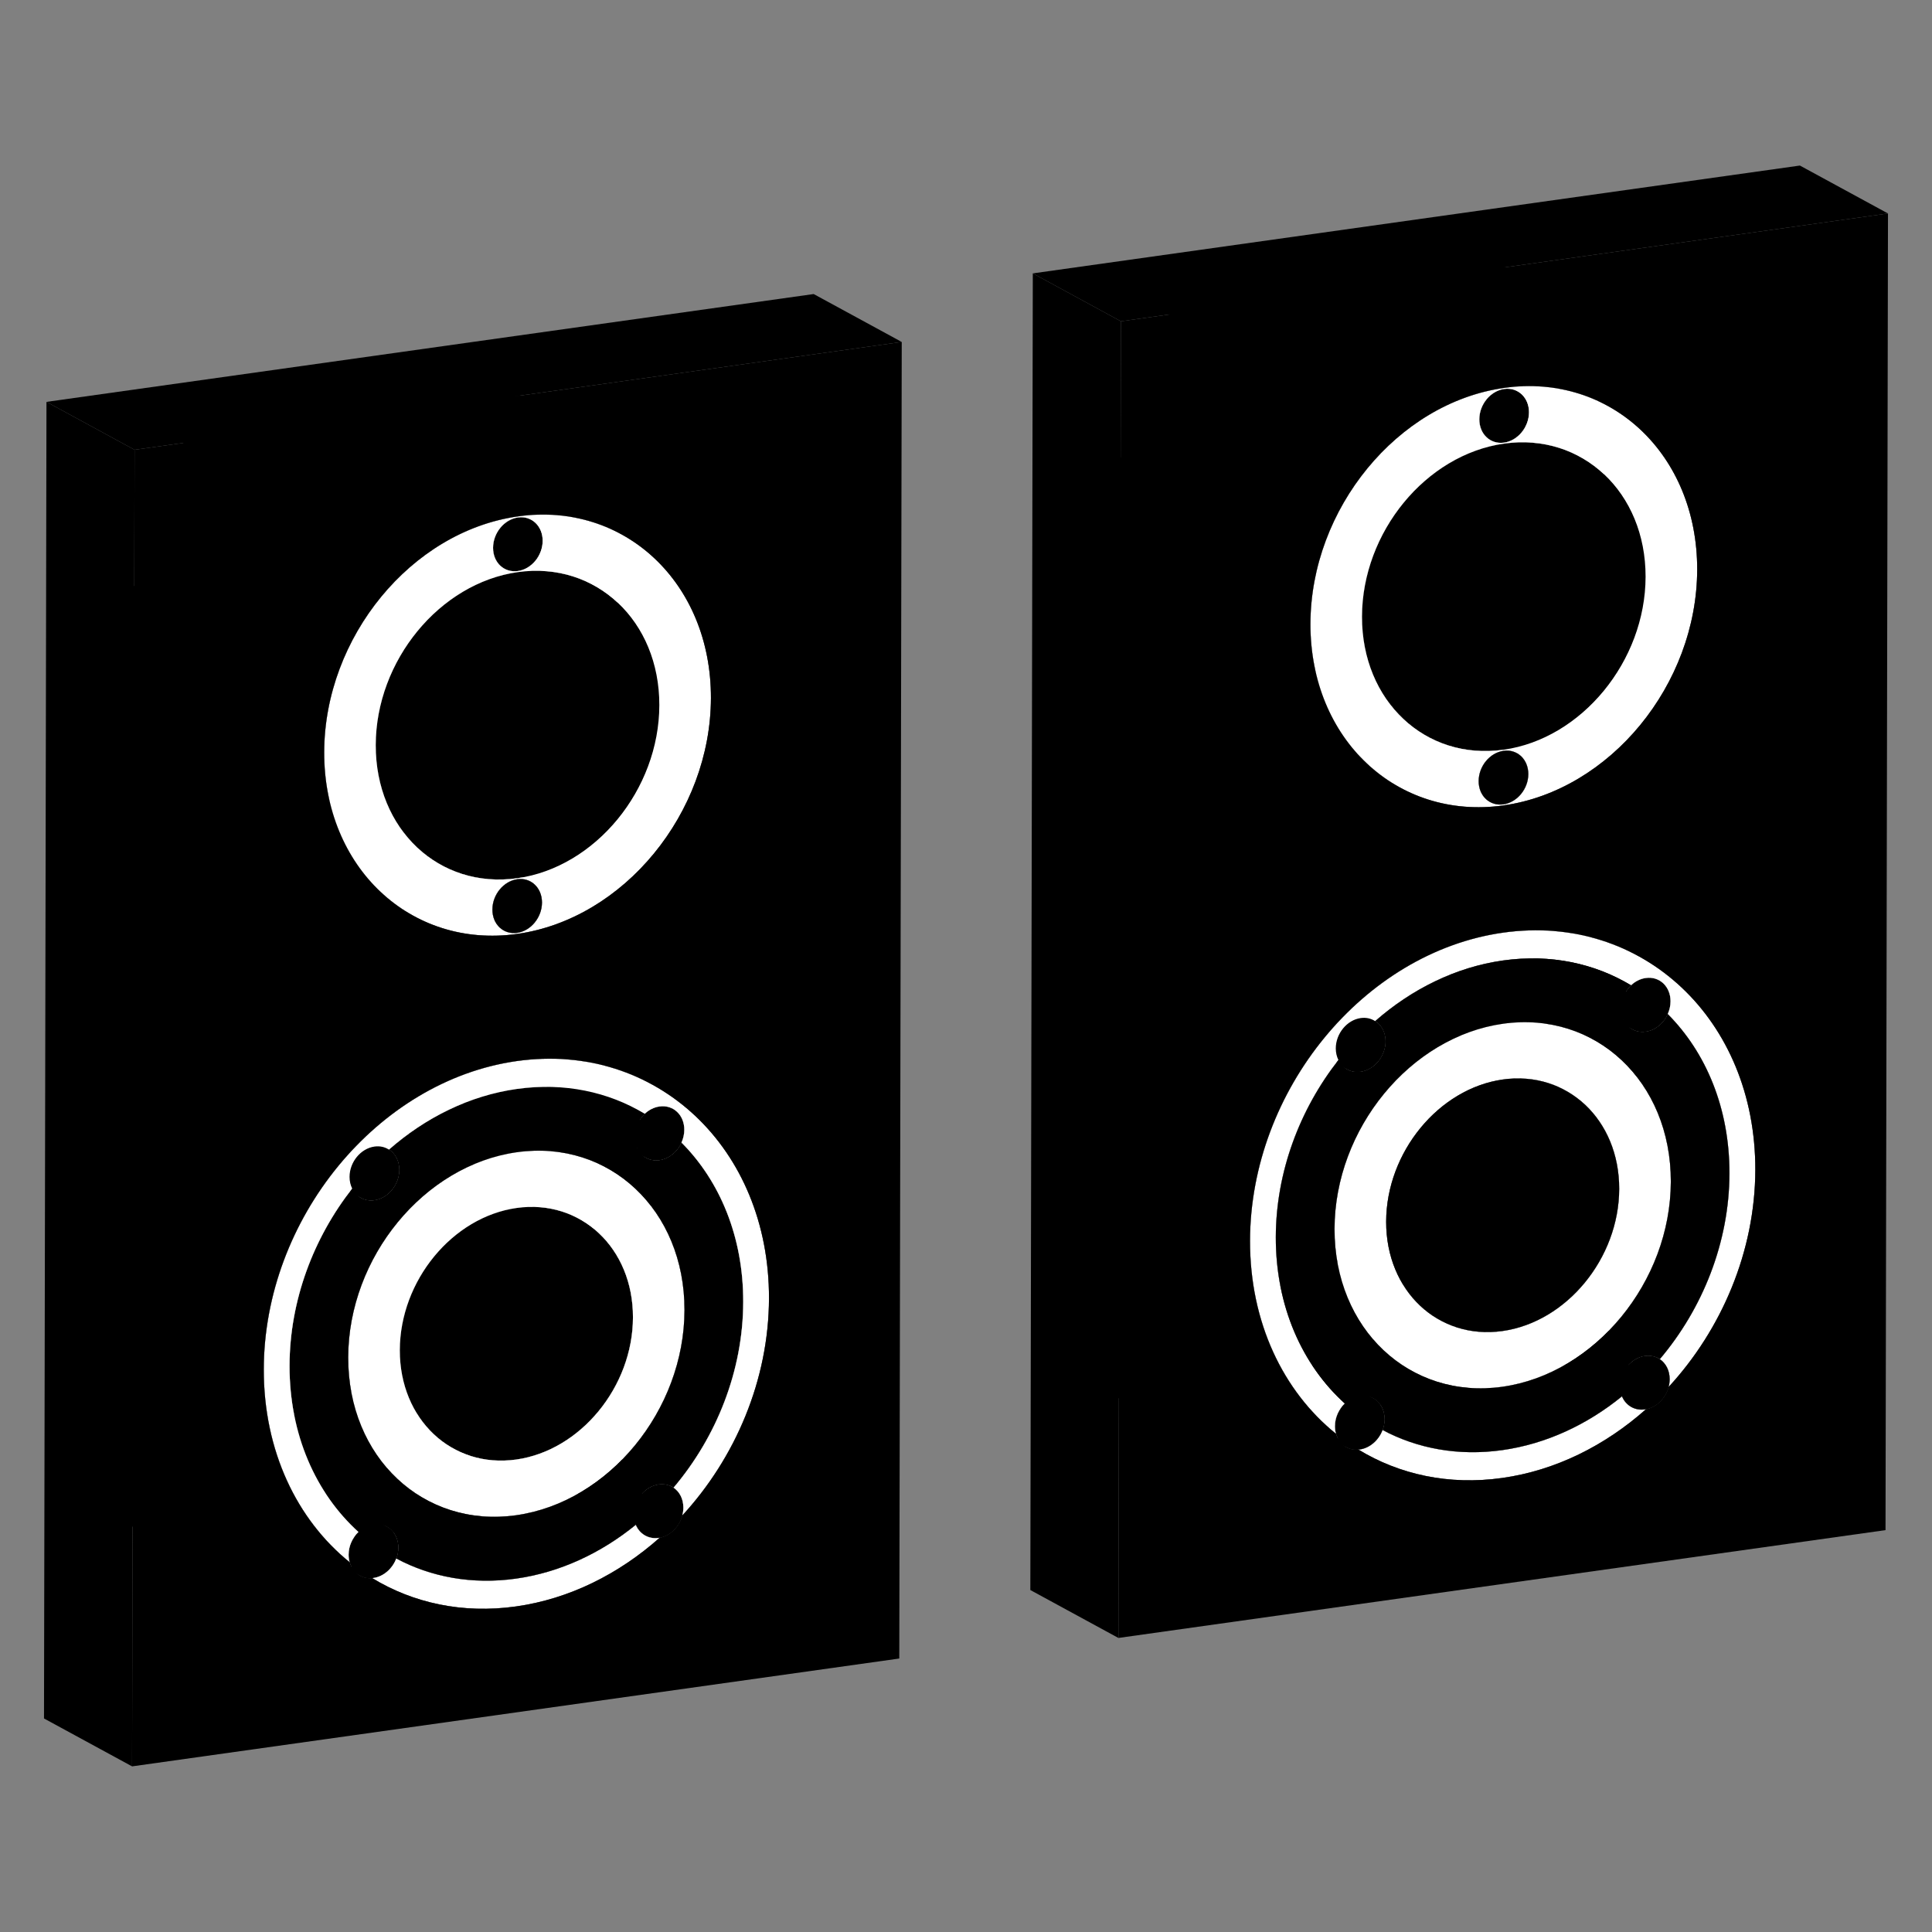 <?xml version="1.0" encoding="utf-8"?>
<!-- Generator: Adobe Illustrator 16.0.0, SVG Export Plug-In . SVG Version: 6.00 Build 0)  -->
<!DOCTYPE svg PUBLIC "-//W3C//DTD SVG 1.1//EN" "http://www.w3.org/Graphics/SVG/1.1/DTD/svg11.dtd">
<svg version="1.1" id="Layer_1" xmlns="http://www.w3.org/2000/svg" xmlns:xlink="http://www.w3.org/1999/xlink" x="0px" y="0px"
	 width="200px" height="200px" viewBox="0 0 200 200" enable-background="new 0 0 200 200" xml:space="preserve">
<rect x="0" y="0" width="200" height="200" fill="#808080" stroke="none"/>
<g>
	<g>
		<g>
			<g enable-background="new    ">
				<g>
					<path d="M68.293,159.182l-9.118-4.961c1.105-0.209,2.026-1.152,2.335-2.295l9.118,4.961
						C70.319,158.029,69.398,158.971,68.293,159.182z"/>
				</g>
				<g>
					<path d="M61.51,151.926c5.484-5.947,8.961-14.035,8.977-22.492c3.04,1.654,6.079,3.307,9.118,4.961
						c-0.016,8.455-3.493,16.543-8.977,22.492C67.893,155.398,64.246,153.414,61.51,151.926z"/>
				</g>
				<g>
					<path fill="#FFFFFF" d="M61.622,151.107c0.001-0.902-0.395-1.646-1.011-2.064c2.685,1.461,5.369,2.92,8.053,4.381l1.065,0.578
						c0.616,0.42,1.012,1.162,1.011,2.064c0,0.279-0.04,0.555-0.112,0.82l-9.118-4.961C61.582,151.66,61.621,151.387,61.622,151.107
						z"/>
				</g>
				<g>
					<path d="M44.29,161.34c5.523-0.777,10.654-3.355,14.885-7.119c1.521,0.828,3.041,1.656,4.562,2.482
						c1.164,0.635,2.328,1.268,3.493,1.9l1.064,0.578c-4.231,3.762-9.363,6.342-14.886,7.117c-5.129,0.721-9.914-0.207-13.95-2.402
						l-9.118-4.961C34.375,161.133,39.16,162.061,44.29,161.34z"/>
				</g>
				<g>
					<path fill="#FFFFFF" d="M59.053,154.242c0.041-0.006,0.082-0.014,0.122-0.021l9.118,4.961
						c-0.041,0.008-0.081,0.016-0.122,0.021c-0.504,0.07-0.974-0.021-1.371-0.236l-9.118-4.961
						C58.079,154.223,58.549,154.313,59.053,154.242z"/>
				</g>
				<g>
					<path d="M70.487,129.434c0.019-10.029-4.835-18.172-12.149-22.152l9.118,4.961c7.313,3.979,12.167,12.121,12.149,22.152
						C76.565,132.74,73.526,131.088,70.487,129.434z"/>
				</g>
				<g>
					<path fill="#FFFFFF" d="M67.819,129.809c0.013-6.73-2.419-12.512-6.391-16.494c2.685,1.459,5.369,2.92,8.053,4.381l1.065,0.578
						c3.972,3.984,6.404,9.766,6.391,16.496c-0.013,7.148-2.779,14-7.208,19.232l-9.118-4.959
						C65.04,143.809,67.806,136.957,67.819,129.809z"/>
				</g>
				<g>
					<path d="M60.611,149.043c-0.057-0.039-0.116-0.074-0.177-0.107l9.118,4.959c0.061,0.033,0.12,0.07,0.177,0.107
						C66.994,152.516,63.27,150.664,60.611,149.043z"/>
				</g>
				<g>
					<path d="M60.434,148.936c3.039,1.652,6.079,3.307,9.118,4.959c-0.396-0.215-0.865-0.307-1.37-0.234l-9.118-4.961
						C59.568,148.629,60.038,148.719,60.434,148.936z"/>
				</g>
				<g>
					<path d="M66.801,158.967c-3.04-1.654-6.079-3.307-9.118-4.961c-0.437-0.236-0.784-0.625-0.989-1.113
						c-0.133-0.316-0.207-0.676-0.206-1.064c0.003-1.531,1.158-2.93,2.577-3.129l9.118,4.961c-1.418,0.199-2.574,1.598-2.576,3.129
						c-0.001,0.387,0.073,0.746,0.206,1.063C66.017,158.34,66.364,158.729,66.801,158.967z"/>
				</g>
				<g>
					<path d="M68.182,153.66c0.583-0.082,1.118,0.051,1.547,0.342c0.616,0.42,1.012,1.162,1.011,2.064
						c0,0.279-0.04,0.555-0.111,0.82c-0.31,1.143-1.23,2.084-2.335,2.295c-0.04,0.008-0.081,0.016-0.122,0.021
						c-1.058,0.148-1.968-0.418-2.36-1.352c-0.133-0.316-0.207-0.676-0.206-1.063C65.608,155.258,66.764,153.859,68.182,153.66z"/>
				</g>
				<g>
					<path fill="#FFFFFF" d="M44.295,158.459c4.545-0.639,8.795-2.637,12.398-5.566l9.118,4.959
						c-3.604,2.932-7.854,4.93-12.399,5.568c-4.548,0.639-8.796-0.164-12.392-2.084l-9.118-4.961
						C35.499,158.295,39.746,159.1,44.295,158.459z"/>
				</g>
				<g>
					<path d="M44.307,151.896c9.596-1.348,17.414-10.875,17.433-21.232c3.04,1.654,6.079,3.309,9.118,4.963l0,0
						c-0.021,10.357-7.838,19.881-17.433,21.23C50.689,155.369,47.042,153.385,44.307,151.896z"/>
				</g>
				<g>
					<path d="M68.26,120.094l-9.118-4.961c0.997-0.141,1.857-0.869,2.286-1.818l9.118,4.959
						C70.118,119.223,69.257,119.953,68.26,120.094z"/>
				</g>
				<g>
					<path d="M57.771,114.896c0.397,0.217,0.867,0.307,1.371,0.236l9.118,4.961c-0.504,0.07-0.975-0.021-1.371-0.236
						C64.154,118.369,60.506,116.385,57.771,114.896z"/>
				</g>
				<g>
					<path fill="#FFFFFF" d="M61.719,111.996c0.002-0.99-0.471-1.789-1.188-2.18l9.118,4.961c0.717,0.391,1.19,1.188,1.188,2.18
						c-0.001,0.459-0.106,0.908-0.291,1.316l-9.118-4.959C61.613,112.904,61.718,112.455,61.719,111.996z"/>
				</g>
				<g>
					<path d="M60.531,109.816c3.04,1.654,6.079,3.307,9.118,4.961c-0.397-0.217-0.87-0.307-1.378-0.236l-9.118-4.959
						C59.661,109.51,60.134,109.602,60.531,109.816z"/>
				</g>
				<g>
					<path d="M66.889,119.857l-9.118-4.961c-0.719-0.391-1.196-1.191-1.194-2.178c0.001-0.92,0.416-1.789,1.051-2.383
						c0.428-0.398,0.956-0.674,1.525-0.754l9.118,4.959c-0.569,0.08-1.098,0.355-1.525,0.754c-0.635,0.594-1.049,1.463-1.051,2.385
						C65.693,118.666,66.17,119.465,66.889,119.857z"/>
				</g>
				<g>
					<path d="M68.271,114.541c1.426-0.199,2.569,0.875,2.566,2.416c-0.001,0.459-0.106,0.908-0.291,1.316
						c-0.429,0.949-1.289,1.68-2.286,1.82c-1.417,0.199-2.568-0.885-2.566-2.414c0.002-0.922,0.416-1.791,1.051-2.385
						C67.173,114.896,67.701,114.621,68.271,114.541z"/>
				</g>
				<g>
					<path d="M35.015,150.297c2.688,1.463,5.876,2.08,9.292,1.6l9.118,4.961c-3.417,0.48-6.604-0.139-9.292-1.602
						C41.397,153.768,37.75,151.785,35.015,150.297z"/>
				</g>
				<g>
					<path fill="#FFFFFF" d="M46.992,149.98c-3.04-1.652-6.079-3.307-9.118-4.959c1.864,1.014,4.075,1.441,6.444,1.109l9.118,4.959
						C51.066,151.424,48.856,150.994,46.992,149.98z"/>
				</g>
				<g>
					<path d="M61.74,130.664c0.013-6.678-3.218-12.096-8.085-14.744l9.118,4.959c4.868,2.648,8.098,8.068,8.085,14.744
						c0,0.002,0,0.002,0,0.004C67.818,133.973,64.78,132.318,61.74,130.664z"/>
				</g>
				<g>
					<path fill="#FFFFFF" d="M50.797,121.197l9.118,4.959c3.375,1.836,5.616,5.592,5.607,10.217
						c-0.013,7.186-5.439,13.783-12.087,14.717l-9.118-4.959c6.648-0.936,12.074-7.531,12.087-14.717
						C56.414,126.789,54.172,123.033,50.797,121.197z"/>
				</g>
				<g>
					<path fill="#FFFFFF" d="M57.627,110.336c-0.236-0.143-0.476-0.279-0.718-0.412l9.118,4.961c0.242,0.131,0.482,0.268,0.718,0.41
						C64.01,113.807,60.331,111.881,57.627,110.336z"/>
				</g>
				<g>
					<path fill="#FFFFFF" d="M38.535,163.365l-9.118-4.961c0.04-0.004,0.08-0.008,0.12-0.014c1.059-0.148,1.971-0.971,2.366-2.016
						l9.118,4.961c-0.396,1.045-1.308,1.867-2.367,2.016C38.614,163.357,38.574,163.361,38.535,163.365z"/>
				</g>
				<g>
					<path d="M32.113,155.254c0.001-0.984-0.474-1.779-1.19-2.168l9.118,4.959c0.716,0.391,1.191,1.186,1.189,2.17
						c0,0.387-0.076,0.766-0.209,1.121l-9.118-4.961C32.037,156.021,32.112,155.643,32.113,155.254z"/>
				</g>
				<g>
					<path fill="#FFFFFF" d="M30.34,158.938c-0.313-0.17-0.621-0.348-0.924-0.533c2.113,1.15,4.227,2.299,6.34,3.449
						c0.57,0.311,1.141,0.621,1.711,0.932l1.066,0.58c0.303,0.184,0.611,0.361,0.923,0.531
						C36.723,162.408,33.076,160.424,30.34,158.938z"/>
				</g>
				<g>
					<path d="M28.165,158.154c0.365,0.199,0.793,0.291,1.251,0.25l9.118,4.961c-0.459,0.041-0.886-0.053-1.251-0.252
						C34.548,161.627,30.9,159.643,28.165,158.154z"/>
				</g>
				<g>
					<path d="M37.283,163.113l-9.118-4.959c-0.518-0.281-0.91-0.775-1.088-1.398c-0.069-0.242-0.107-0.502-0.106-0.779
						c0.002-0.902,0.405-1.76,1.026-2.352c0.432-0.41,0.969-0.695,1.55-0.777l9.118,4.961c-0.582,0.082-1.119,0.365-1.55,0.777
						c-0.622,0.592-1.025,1.447-1.026,2.352c0,0.275,0.037,0.535,0.106,0.779C36.373,162.338,36.765,162.832,37.283,163.113z"/>
				</g>
				<g>
					<path d="M38.665,157.809c1.417-0.199,2.568,0.875,2.565,2.406c0,0.387-0.076,0.766-0.209,1.121
						c-0.396,1.045-1.308,1.867-2.367,2.016c-0.04,0.006-0.08,0.01-0.12,0.014c-1.109,0.1-2.036-0.588-2.34-1.648
						c-0.07-0.244-0.107-0.504-0.106-0.779c0.001-0.904,0.405-1.76,1.026-2.352C37.546,158.174,38.083,157.891,38.665,157.809z"/>
				</g>
				<g>
					<path fill="#FFFFFF" d="M65.812,157.852c0.392,0.934,1.302,1.5,2.36,1.352c0.041-0.006,0.081-0.014,0.122-0.021
						c-4.231,3.762-9.363,6.342-14.886,7.117c-5.526,0.777-10.652-0.361-14.873-2.934c0.04-0.004,0.08-0.008,0.12-0.014
						c1.059-0.148,1.971-0.971,2.367-2.016c3.596,1.92,7.843,2.723,12.392,2.084C57.958,162.781,62.208,160.783,65.812,157.852z"/>
				</g>
				<g>
					<path d="M30.923,153.084c3.04,1.654,6.079,3.307,9.118,4.961c-0.398-0.217-0.87-0.307-1.376-0.236l-9.118-4.961
						C30.053,152.777,30.525,152.869,30.923,153.084z"/>
				</g>
				<g>
					<path d="M44.367,120.088c2.363-0.332,4.569,0.096,6.43,1.109l9.118,4.959c-1.861-1.012-4.067-1.439-6.43-1.107
						C50.749,123.561,47.102,121.576,44.367,120.088z"/>
				</g>
				<g>
					<path fill="#FFFFFF" d="M53.654,115.92l9.118,4.959c-2.684-1.459-5.866-2.076-9.276-1.598l-9.118-4.961
						C47.788,113.842,50.97,114.459,53.654,115.92z"/>
				</g>
				<g>
					<path d="M37.875,145.021c-3.374-1.836-5.612-5.588-5.603-10.215c3.039,1.652,6.078,3.307,9.118,4.959
						c-0.009,4.629,2.23,8.381,5.603,10.215C44.257,148.494,40.61,146.51,37.875,145.021z"/>
				</g>
				<g>
					<path d="M32.271,134.807c0.013-7.178,5.439-13.783,12.095-14.719l9.118,4.961c-6.657,0.936-12.082,7.541-12.096,14.717
						C38.35,138.113,35.311,136.459,32.271,134.807z"/>
				</g>
				<g>
					<path d="M53.485,125.049c6.648-0.936,12.052,4.148,12.038,11.324c-0.013,7.186-5.439,13.783-12.087,14.717
						c-6.657,0.936-12.06-4.139-12.047-11.324C41.403,132.59,46.828,125.984,53.485,125.049z"/>
				</g>
				<g>
					<path fill="#FFFFFF" d="M44.134,155.258l-9.118-4.961c-4.869-2.648-8.1-8.066-8.087-14.74
						c0.02-10.357,7.845-19.885,17.449-21.236l9.118,4.961c-9.604,1.35-17.43,10.877-17.449,21.236
						C36.034,147.191,39.265,152.609,44.134,155.258z"/>
				</g>
				<g>
					<path d="M44.39,107.768c4.602-0.646,8.896,0.186,12.519,2.156l9.118,4.959c-3.623-1.969-7.917-2.803-12.519-2.156
						c-4.905,0.689-9.466,2.963-13.241,6.277l-9.118-4.961C34.924,110.729,39.485,108.457,44.39,107.768z"/>
				</g>
				<g>
					<path fill="#FFFFFF" d="M44.395,104.879c5.125-0.721,9.906,0.207,13.94,2.402l9.118,4.959c-4.034-2.193-8.815-3.121-13.94-2.4
						C50.778,108.352,47.131,106.367,44.395,104.879z"/>
				</g>
				<g>
					<path fill="#FFFFFF" d="M53.496,119.281c9.596-1.35,17.382,5.984,17.362,16.342c-0.02,10.359-7.837,19.885-17.433,21.234
						c-9.604,1.35-17.398-5.982-17.378-16.34C36.066,130.158,43.892,120.631,53.496,119.281z M53.436,151.09
						c6.648-0.934,12.074-7.531,12.087-14.717c0.014-7.176-5.39-12.26-12.038-11.324c-6.657,0.936-12.082,7.541-12.096,14.717
						C41.376,146.951,46.779,152.025,53.436,151.09"/>
				</g>
				<g>
					<path d="M32.21,116.145c0.002-0.93-0.417-1.689-1.062-2.102l9.118,4.961c0.644,0.412,1.063,1.17,1.062,2.1
						c-0.003,1.531-1.159,2.938-2.577,3.137c-3.039-1.652-6.078-3.307-9.117-4.959c3.039,1.652,6.078,3.307,9.117,4.959
						c-0.504,0.07-0.974-0.02-1.37-0.236l-9.118-4.959c0.396,0.215,0.867,0.307,1.371,0.236
						C31.051,119.082,32.208,117.674,32.21,116.145z"/>
				</g>
				<g>
					<path fill="#FFFFFF" d="M31.148,114.043c-0.042-0.027-0.086-0.053-0.13-0.076l9.118,4.959c0.044,0.025,0.088,0.051,0.13,0.078
						C37.531,117.516,33.83,115.627,31.148,114.043z"/>
				</g>
				<g>
					<path fill="#FFFFFF" d="M46.988,88.471c0.002-0.987-0.474-1.789-1.192-2.18l9.118,4.96c0.719,0.391,1.194,1.193,1.192,2.181
						c-0.003,1.539-1.151,2.937-2.568,3.136l-9.118-4.96C45.838,91.408,46.985,90.011,46.988,88.471z"/>
				</g>
				<g>
					<path d="M45.796,86.291l9.118,4.96c-0.395-0.215-0.863-0.306-1.366-0.235l-9.118-4.96
						C44.933,85.985,45.401,86.076,45.796,86.291z"/>
				</g>
				<g>
					<path fill="#FFFFFF" d="M52.315,55.612c3.04,1.653,6.079,3.307,9.118,4.96c4.104,2.233,6.83,6.801,6.819,12.429
						c-0.016,8.742-6.614,16.774-14.704,17.912l-9.118-4.96c8.09-1.137,14.688-9.17,14.704-17.912
						C59.145,62.414,56.42,57.845,52.315,55.612z"/>
				</g>
				<g>
					<path d="M64.295,55.296c-3.04-1.653-6.079-3.307-9.118-4.96c5.598,3.045,9.314,9.276,9.3,16.954
						c-0.017,9.251-5.445,17.927-13.038,22.071l3.475,1.89c0.719,0.391,1.194,1.193,1.192,2.181
						c-0.003,1.539-1.151,2.937-2.568,3.136l-8.958-4.873c-0.054,0.008-0.107,0.017-0.161,0.025
						c-3.923,0.551-7.583-0.159-10.672-1.839l9.118,4.96c3.088,1.68,6.749,2.391,10.672,1.839
						c11.037-1.552,20.035-12.515,20.057-24.43C73.609,64.572,69.894,58.341,64.295,55.296z"/>
				</g>
				<g>
					<path fill="#FFFFFF" d="M43.042,91.372c0.397,0.216,0.87,0.307,1.378,0.236c2.685,1.46,5.369,2.92,8.053,4.381l1.065,0.579
						c-0.509,0.071-0.981-0.019-1.378-0.235C49.424,94.844,45.777,92.86,43.042,91.372z"/>
				</g>
				<g>
					<path d="M31.019,113.967c3.039,1.652,6.078,3.307,9.118,4.959c-0.397-0.215-0.869-0.307-1.374-0.236l-9.118-4.961
						C30.149,113.658,30.621,113.75,31.019,113.967z"/>
				</g>
				<g>
					<path d="M37.381,124.004l-9.118-4.959c-0.392-0.213-0.712-0.549-0.922-0.971c-0.175-0.35-0.274-0.76-0.273-1.207
						c0.003-1.539,1.159-2.939,2.577-3.139l9.118,4.961c-1.417,0.199-2.574,1.598-2.577,3.137c-0.001,0.449,0.098,0.857,0.273,1.209
						C36.668,123.455,36.989,123.791,37.381,124.004z"/>
				</g>
				<g>
					<path d="M68.26,120.094c0.997-0.141,1.857-0.871,2.286-1.82c3.972,3.984,6.404,9.766,6.391,16.496
						c-0.013,7.148-2.779,14-7.208,19.232c-0.429-0.291-0.965-0.424-1.547-0.342c-1.418,0.199-2.574,1.598-2.577,3.129
						c0,0.387,0.073,0.746,0.207,1.063c-3.604,2.932-7.854,4.93-12.399,5.568c-4.548,0.639-8.796-0.164-12.392-2.084
						c0.134-0.355,0.209-0.734,0.209-1.121c0.003-1.531-1.148-2.605-2.565-2.406c-0.582,0.082-1.119,0.365-1.551,0.777
						c-4.412-3.992-7.153-10.068-7.14-17.215c0.013-6.746,2.479-13.229,6.484-18.336c0.422,0.846,1.291,1.346,2.293,1.205
						c1.418-0.199,2.574-1.605,2.577-3.137c0.002-0.93-0.418-1.688-1.062-2.1c3.775-3.314,8.336-5.588,13.241-6.277
						c4.91-0.689,9.47,0.305,13.238,2.568c-0.635,0.594-1.049,1.463-1.051,2.385C65.692,119.209,66.843,120.293,68.26,120.094z
						 M53.425,156.857c9.596-1.35,17.413-10.875,17.433-21.234c0.02-10.357-7.767-17.691-17.362-16.342
						c-9.604,1.35-17.43,10.877-17.449,21.236C36.027,150.875,43.821,158.207,53.425,156.857"/>
				</g>
				<g>
					<path d="M37.114,158.586l-9.118-4.961c-4.412-3.99-7.153-10.068-7.14-17.215c0.013-6.744,2.479-13.229,6.484-18.336
						l9.118,4.961c-4.004,5.107-6.471,11.59-6.484,18.336C29.961,148.518,32.702,154.594,37.114,158.586z"/>
				</g>
				<g>
					<path d="M38.762,118.689c0.562-0.078,1.081,0.043,1.504,0.314c0.644,0.412,1.063,1.17,1.062,2.1
						c-0.003,1.531-1.159,2.938-2.577,3.137c-1.002,0.141-1.871-0.359-2.293-1.205c-0.175-0.352-0.274-0.76-0.273-1.209
						C36.188,120.287,37.345,118.889,38.762,118.689z"/>
				</g>
				<g>
					<path d="M52.16,96.332l-9.118-4.96c-0.717-0.39-1.19-1.188-1.188-2.179c0.003-1.531,1.151-2.937,2.577-3.137l9.118,4.96
						c-1.426,0.2-2.574,1.606-2.577,3.137C50.97,95.144,51.443,95.942,52.16,96.332z"/>
				</g>
				<g>
					<path fill="#FFFFFF" d="M45.716,89.563c-3.04-1.653-6.079-3.306-9.118-4.96c2.266,1.233,4.953,1.754,7.833,1.349l9.118,4.96
						C50.668,91.317,47.982,90.796,45.716,89.563z"/>
				</g>
				<g>
					<path d="M45.716,89.563l-9.118-4.96c-4.106-2.233-6.83-6.803-6.82-12.436c0.017-8.732,6.614-16.765,14.712-17.903
						c2.876-0.404,5.561,0.116,7.825,1.348c3.04,1.653,6.079,3.307,9.118,4.96c-2.265-1.232-4.949-1.752-7.826-1.348
						c-8.098,1.138-14.696,9.171-14.712,17.903C38.885,82.76,41.61,87.33,45.716,89.563z"/>
				</g>
				<g>
					<path fill="#FFFFFF" d="M47.059,51.024c0.002-0.988-0.474-1.79-1.192-2.181l9.118,4.96c0.719,0.391,1.194,1.193,1.192,2.181
						c-0.003,1.53-1.151,2.928-2.568,3.127c-0.509,0.072-0.982-0.02-1.38-0.236c-2.28-1.24-4.559-2.48-6.839-3.72
						c-0.76-0.413-1.52-0.827-2.279-1.24c0.397,0.216,0.871,0.308,1.38,0.236C45.908,53.952,47.056,52.555,47.059,51.024z"/>
				</g>
				<g>
					<path d="M45.866,48.844c3.04,1.653,6.079,3.307,9.118,4.96c-0.395-0.214-0.863-0.305-1.366-0.235l-9.118-4.96
						C45.003,48.539,45.472,48.629,45.866,48.844z"/>
				</g>
				<g>
					<path d="M52.229,58.875c-3.04-1.653-6.079-3.307-9.118-4.96c-0.716-0.39-1.188-1.186-1.186-2.169
						c0.002-1.531,1.15-2.937,2.576-3.137l9.118,4.96c-1.426,0.201-2.574,1.606-2.577,3.137
						C51.04,57.69,51.512,58.486,52.229,58.875z"/>
				</g>
				<g>
					<path d="M53.619,53.569c1.417-0.199,2.561,0.885,2.558,2.416c-0.003,1.53-1.151,2.928-2.568,3.127
						c-1.426,0.201-2.569-0.875-2.566-2.405C51.045,55.175,52.193,53.77,53.619,53.569z"/>
				</g>
				<g>
					<path d="M53.549,90.913c-8.099,1.138-14.669-5.043-14.653-13.785c0.016-8.732,6.614-16.765,14.712-17.903
						c8.09-1.137,14.661,5.044,14.645,13.777C68.236,81.743,61.639,89.775,53.549,90.913z"/>
				</g>
				<g>
					<path fill="#FFFFFF" d="M42.866,94.84l-9.118-4.96c-5.601-3.047-9.319-9.283-9.305-16.963
						c0.022-11.915,9.02-22.869,20.058-24.42l9.118,4.96c-11.038,1.551-20.035,12.506-20.058,24.42
						C33.547,85.558,37.265,91.793,42.866,94.84z"/>
				</g>
				<g>
					<path fill="#FFFFFF" d="M53.619,53.457c11.038-1.552,19.999,6.878,19.977,18.793c-0.022,11.915-9.02,22.878-20.057,24.43
						C42.5,98.231,33.539,89.792,33.561,77.877C33.583,65.963,42.581,55.008,53.619,53.457z M53.549,90.913
						c8.09-1.137,14.688-9.17,14.704-17.912c0.017-8.732-6.554-14.914-14.645-13.777c-8.098,1.138-14.696,9.171-14.712,17.903
						C38.879,85.869,45.45,92.051,53.549,90.913 M53.538,96.567c1.417-0.199,2.565-1.597,2.568-3.136
						c0.003-1.531-1.141-2.615-2.558-2.416c-1.426,0.2-2.574,1.606-2.577,3.137C50.969,95.692,52.112,96.768,53.538,96.567
						 M53.619,53.569c-1.426,0.201-2.574,1.606-2.577,3.137c-0.003,1.53,1.141,2.606,2.566,2.405
						c1.417-0.199,2.565-1.597,2.568-3.127C56.179,54.454,55.036,53.37,53.619,53.569"/>
				</g>
				<g>
					<path d="M53.548,91.016c1.417-0.199,2.561,0.885,2.558,2.416c-0.003,1.539-1.151,2.937-2.568,3.136
						c-1.426,0.201-2.569-0.875-2.566-2.414C50.975,92.623,52.123,91.216,53.548,91.016z"/>
				</g>
				<g>
					<path fill="#FFFFFF" d="M53.513,109.84c14.417-2.027,26.121,8.99,26.092,24.555c-0.016,8.455-3.493,16.543-8.977,22.492
						c0.072-0.266,0.111-0.541,0.112-0.82c0.001-0.902-0.395-1.645-1.011-2.064c4.429-5.232,7.195-12.084,7.208-19.232
						c0.013-6.73-2.419-12.512-6.391-16.496c0.185-0.408,0.29-0.857,0.291-1.316c0.003-1.541-1.141-2.615-2.566-2.416
						c-0.569,0.08-1.098,0.355-1.525,0.754c-3.768-2.264-8.328-3.258-13.238-2.568c-4.905,0.689-9.466,2.963-13.241,6.277
						c-0.423-0.271-0.943-0.393-1.504-0.314c-1.417,0.199-2.574,1.598-2.577,3.137c-0.001,0.449,0.098,0.857,0.273,1.209
						c-4.004,5.107-6.471,11.59-6.484,18.336c-0.013,7.146,2.728,13.223,7.14,17.215c-0.621,0.592-1.024,1.447-1.026,2.352
						c0,0.275,0.037,0.535,0.106,0.779c-5.46-4.41-8.903-11.521-8.887-19.971C27.336,126.182,39.087,111.867,53.513,109.84z"/>
				</g>
				<g>
					<path fill="#FFFFFF" d="M36.195,161.717l-9.118-4.961c-5.46-4.41-8.903-11.52-8.887-19.971
						c0.029-15.563,11.78-29.879,26.206-31.906l9.118,4.961c-14.426,2.027-26.177,16.342-26.206,31.906
						C27.292,150.195,30.735,157.307,36.195,161.717z"/>
				</g>
				<g>
					<path fill="#FFFFFF" d="M55.177,50.336l9.118,4.96c-3.089-1.681-6.751-2.391-10.677-1.839l-9.118-4.96
						C48.426,47.945,52.088,48.656,55.177,50.336z"/>
				</g>
				<g>
					<polygon points="13.929,46.562 4.811,41.602 84.23,30.439 93.348,35.399 					"/>
				</g>
				<g>
					<path d="M13.929,46.562l79.419-11.163l-0.255,136.291l-79.419,11.164L13.929,46.562z M70.628,156.887
						c5.484-5.949,8.961-14.037,8.977-22.492c0.029-15.564-11.674-26.582-26.092-24.555c-14.426,2.027-26.177,16.342-26.206,31.906
						c-0.016,8.449,3.427,15.561,8.887,19.971c0.304,1.061,1.23,1.748,2.34,1.648c4.221,2.572,9.347,3.711,14.873,2.934
						c5.523-0.775,10.655-3.355,14.886-7.117C69.398,158.971,70.319,158.029,70.628,156.887 M53.619,53.457
						c-11.038,1.551-20.035,12.506-20.058,24.42C33.539,89.792,42.5,98.231,53.538,96.68c11.038-1.552,20.035-12.515,20.057-24.43
						C73.617,60.335,64.656,51.905,53.619,53.457"/>
				</g>
				<g>
					<polygon points="13.673,182.854 4.555,177.895 4.811,41.602 13.929,46.562 					"/>
				</g>
			</g>
		</g>
	</g>
	<rect x="12.978" y="60.653" width="11.993" height="97.386"/>
	<rect x="18.974" y="40.968" width="71.396" height="10.735"/>
	<g>
		<g>
			<g enable-background="new    ">
				<g>
					<path d="M172.591,116.133c3.04,1.652,6.079,3.309,9.118,4.961c-0.017,8.451-3.492,16.535-8.974,22.484l-9.118-4.961
						C169.1,132.67,172.575,124.584,172.591,116.133z"/>
				</g>
				<g>
					<path fill="#FFFFFF" d="M163.726,137.813c3.039,1.652,6.079,3.307,9.118,4.959c-0.001,0.275-0.038,0.545-0.108,0.807
						l-9.118-4.961C163.688,138.357,163.726,138.088,163.726,137.813z"/>
				</g>
				<g>
					<path d="M161.273,140.92c1.108-0.213,2.036-1.16,2.344-2.303l9.118,4.961c-0.308,1.143-1.235,2.09-2.344,2.303
						C167.656,144.393,164.01,142.408,161.273,140.92z"/>
				</g>
				<g>
					<path fill="#FFFFFF" d="M163.726,137.813c0.002-0.908-0.398-1.652-1.017-2.072c2.684,1.461,5.368,2.922,8.053,4.381l1.064,0.58
						c0.619,0.418,1.02,1.164,1.018,2.07C169.805,141.119,166.765,139.465,163.726,137.813L163.726,137.813z"/>
				</g>
				<g>
					<path d="M146.386,148.039c5.523-0.777,10.655-3.357,14.888-7.119c2.685,1.461,5.368,2.922,8.054,4.381l1.064,0.58
						c-4.232,3.762-9.364,6.342-14.888,7.117c-5.13,0.721-9.915-0.207-13.951-2.402l-9.117-4.961
						C136.472,147.83,141.256,148.76,146.386,148.039z"/>
				</g>
				<g>
					<path fill="#FFFFFF" d="M161.149,140.941c0.042-0.006,0.084-0.014,0.124-0.021l9.118,4.961c-0.04,0.006-0.082,0.014-0.124,0.02
						c-0.505,0.072-0.976-0.02-1.372-0.236c-0.137-0.074-0.319-0.174-0.456-0.248c-1.368-0.744-2.735-1.486-4.104-2.23
						c-1.52-0.828-3.039-1.654-4.559-2.48l0,0C160.175,140.92,160.645,141.012,161.149,140.941z"/>
				</g>
				<g>
					<path d="M172.591,116.133c0.019-10.027-4.835-18.165-12.147-22.142l9.118,4.96c7.312,3.977,12.166,12.114,12.147,22.141
						C178.67,119.439,175.631,117.785,172.591,116.133z"/>
				</g>
				<g>
					<path fill="#FFFFFF" d="M169.916,116.508c0.013-6.73-2.419-12.512-6.391-16.496c2.685,1.46,5.368,2.921,8.053,4.38l1.065,0.58
						c3.971,3.982,6.403,9.766,6.391,16.496c-0.014,7.146-2.778,13.998-7.208,19.232l-9.117-4.961
						C167.138,130.508,169.902,123.656,169.916,116.508z"/>
				</g>
				<g>
					<path d="M162.709,135.74c-0.057-0.037-0.115-0.072-0.175-0.105l9.118,4.959c0.06,0.033,0.118,0.068,0.174,0.107
						c-1.519-0.826-3.038-1.654-4.558-2.48c-0.358-0.193-0.835-0.453-1.193-0.648c-0.177-0.096-0.413-0.225-0.59-0.32
						c-0.175-0.096-0.407-0.223-0.582-0.316c-0.339-0.186-0.79-0.432-1.129-0.615C163.454,136.146,163.02,135.93,162.709,135.74z"/>
				</g>
				<g>
					<path d="M162.534,135.635c3.039,1.652,6.078,3.307,9.118,4.959c-0.397-0.215-0.869-0.307-1.374-0.234l-9.118-4.961
						C161.665,135.328,162.137,135.418,162.534,135.635z"/>
				</g>
				<g>
					<path d="M168.896,145.664c-3.039-1.652-6.078-3.307-9.118-4.959c-0.437-0.238-0.783-0.625-0.988-1.113
						c-0.133-0.314-0.206-0.672-0.205-1.057c0.003-1.539,1.158-2.938,2.576-3.137l9.118,4.961c-1.418,0.199-2.573,1.598-2.576,3.135
						c-0.001,0.387,0.072,0.742,0.204,1.059C168.112,145.039,168.459,145.428,168.896,145.664z"/>
				</g>
				<g>
					<path fill="#FFFFFF" d="M146.391,145.158c4.545-0.639,8.795-2.637,12.398-5.566l9.117,4.961
						c-3.603,2.93-7.853,4.928-12.397,5.566c-4.547,0.639-8.794-0.166-12.389-2.084l-9.118-4.959
						C137.597,144.994,141.844,145.799,146.391,145.158z"/>
				</g>
				<g>
					<path d="M146.403,138.596c9.597-1.348,17.422-10.875,17.441-21.234c3.038,1.656,6.079,3.307,9.118,4.961
						c-0.02,10.357-7.846,19.885-17.441,21.234C152.786,142.068,149.139,140.084,146.403,138.596z"/>
				</g>
				<g>
					<path d="M161.247,101.83c0.991-0.139,1.85-0.869,2.278-1.818l9.118,4.96c-0.429,0.949-1.287,1.68-2.278,1.818
						C167.63,105.303,163.982,103.318,161.247,101.83z"/>
				</g>
				<g>
					<path d="M159.872,101.596c0.396,0.215,0.868,0.307,1.375,0.234c2.685,1.461,5.369,2.922,8.054,4.381l1.064,0.58
						c-0.507,0.07-0.979-0.02-1.375-0.236C166.255,105.066,162.607,103.082,159.872,101.596z"/>
				</g>
				<g>
					<path fill="#FFFFFF" d="M163.815,98.694c0.002-0.987-0.474-1.789-1.192-2.18l9.118,4.96c0.719,0.391,1.194,1.191,1.192,2.18
						c-0.001,0.461-0.106,0.91-0.29,1.318l-9.118-4.96C163.71,99.604,163.814,99.155,163.815,98.694z"/>
				</g>
				<g>
					<path d="M162.623,96.514l9.118,4.96c-0.395-0.215-0.863-0.307-1.365-0.234l-9.118-4.961
						C161.761,96.209,162.229,96.299,162.623,96.514z"/>
				</g>
				<g>
					<path d="M168.99,106.555l-9.118-4.959c-0.719-0.393-1.193-1.193-1.191-2.179c0.002-0.915,0.413-1.785,1.048-2.38
						c0.427-0.4,0.955-0.677,1.529-0.757l9.118,4.961c-0.574,0.08-1.103,0.355-1.529,0.756c-0.636,0.596-1.046,1.465-1.048,2.381
						C167.797,105.363,168.271,106.164,168.99,106.555z"/>
				</g>
				<g>
					<path d="M170.376,101.24c1.417-0.199,2.561,0.885,2.558,2.414c-0.001,0.461-0.106,0.91-0.29,1.318
						c-0.429,0.949-1.287,1.68-2.278,1.818c-1.426,0.199-2.569-0.885-2.566-2.414c0.002-0.916,0.412-1.785,1.048-2.381
						C169.273,101.596,169.802,101.32,170.376,101.24z"/>
				</g>
				<g>
					<path d="M137.121,136.996c2.686,1.463,5.87,2.08,9.282,1.6l9.118,4.961c-3.412,0.479-6.597-0.139-9.282-1.6
						C143.504,140.469,139.856,138.484,137.121,136.996z"/>
				</g>
				<g>
					<path fill="#FFFFFF" d="M149.095,136.682c-3.04-1.654-6.079-3.307-9.118-4.961c1.862,1.014,4.07,1.441,6.438,1.109l9.118,4.959
						C153.165,138.123,150.956,137.693,149.095,136.682z"/>
				</g>
				<g>
					<path d="M163.845,117.361c0.013-6.676-3.22-12.094-8.089-14.742l9.118,4.959c4.869,2.648,8.102,8.068,8.089,14.744
						C169.924,120.668,166.883,119.018,163.845,117.361z"/>
				</g>
				<g>
					<path fill="#FFFFFF" d="M152.895,107.896c1.52,0.826,3.039,1.652,4.56,2.48c1.52,0.826,3.039,1.652,4.559,2.479
						c3.375,1.836,5.616,5.592,5.607,10.217c-0.014,7.186-5.439,13.783-12.088,14.717l-9.118-4.959
						c6.649-0.936,12.074-7.533,12.088-14.717C158.511,113.488,156.27,109.732,152.895,107.896z"/>
				</g>
				<g>
					<path fill="#FFFFFF" d="M159.009,96.625c1.52,0.827,3.039,1.653,4.56,2.48c1.52,0.826,3.039,1.653,4.559,2.479
						c0.243,0.133,0.482,0.27,0.72,0.412l-9.118-4.959C159.492,96.894,159.252,96.757,159.009,96.625z"/>
				</g>
				<g>
					<path fill="#FFFFFF" d="M167.906,144.553c0.393,0.93,1.302,1.498,2.361,1.348c0.042-0.006,0.084-0.014,0.124-0.02
						c-4.232,3.762-9.364,6.342-14.888,7.117c-5.526,0.777-10.652-0.361-14.873-2.936c0.043-0.004,0.085-0.008,0.128-0.014
						c1.06-0.148,1.968-0.971,2.361-2.014c3.595,1.918,7.842,2.723,12.389,2.084C160.054,149.48,164.304,147.482,167.906,144.553z"
						/>
				</g>
				<g>
					<path fill="#FFFFFF" d="M132.437,145.637c-0.313-0.17-0.62-0.348-0.924-0.533l9.118,4.959c0.303,0.186,0.611,0.363,0.924,0.533
						C138.818,149.107,135.172,147.123,132.437,145.637z"/>
				</g>
				<g>
					<path fill="#FFFFFF" d="M131.641,145.09c1.06-0.15,1.968-0.973,2.361-2.014l9.118,4.959c-0.394,1.043-1.302,1.865-2.361,2.014
						c-0.043,0.006-0.085,0.01-0.128,0.014l-9.118-4.959C131.556,145.1,131.598,145.096,131.641,145.09z"/>
				</g>
				<g>
					<path d="M130.266,144.854c0.363,0.197,0.789,0.289,1.247,0.25c2.685,1.461,5.369,2.92,8.054,4.381l1.064,0.578
						c-0.459,0.041-0.884-0.053-1.247-0.25C136.648,148.324,133.001,146.34,130.266,144.854z"/>
				</g>
				<g>
					<path d="M134.209,141.961c0.002-0.99-0.472-1.791-1.188-2.18l9.118,4.959c0.717,0.391,1.19,1.189,1.188,2.182
						c-0.001,0.385-0.075,0.762-0.207,1.113l-9.118-4.959C134.135,142.725,134.208,142.346,134.209,141.961z"/>
				</g>
				<g>
					<path d="M133.021,139.781l9.118,4.959c-0.396-0.215-0.865-0.305-1.37-0.234l-9.117-4.959
						C132.155,139.475,132.625,139.566,133.021,139.781z"/>
				</g>
				<g>
					<path d="M139.384,149.813c-3.039-1.654-6.078-3.307-9.118-4.959c-0.517-0.281-0.906-0.773-1.084-1.393
						c-0.069-0.242-0.107-0.502-0.106-0.777c0.001-0.906,0.401-1.764,1.02-2.357c0.432-0.412,0.972-0.697,1.557-0.779l9.117,4.959
						c-0.585,0.082-1.124,0.367-1.556,0.781c-0.619,0.592-1.019,1.449-1.021,2.355c0,0.275,0.038,0.537,0.106,0.777
						C138.478,149.039,138.867,149.531,139.384,149.813z"/>
				</g>
				<g>
					<path d="M140.769,144.506c1.419-0.199,2.562,0.877,2.559,2.416c-0.001,0.385-0.075,0.762-0.207,1.113
						c-0.394,1.043-1.302,1.865-2.361,2.014c-0.043,0.006-0.085,0.01-0.128,0.014c-1.11,0.098-2.028-0.588-2.332-1.643
						c-0.068-0.24-0.106-0.502-0.106-0.777c0.002-0.906,0.401-1.764,1.021-2.355C139.645,144.873,140.184,144.588,140.769,144.506z"
						/>
				</g>
				<g>
					<path d="M146.463,106.787c2.363-0.332,4.57,0.096,6.432,1.109l9.118,4.959c-1.862-1.012-4.068-1.439-6.432-1.107
						C152.846,110.26,149.198,108.275,146.463,106.787z"/>
				</g>
				<g>
					<path fill="#FFFFFF" d="M155.756,102.619c3.039,1.652,6.079,3.307,9.118,4.959c-2.687-1.461-5.87-2.078-9.282-1.6l-9.118-4.959
						C149.886,100.54,153.07,101.158,155.756,102.619z"/>
				</g>
				<g>
					<path d="M139.978,131.723c-3.373-1.836-5.61-5.59-5.602-10.219c3.039,1.654,6.078,3.307,9.118,4.961
						c-0.009,4.629,2.229,8.383,5.602,10.217C146.36,135.193,142.713,133.209,139.978,131.723z"/>
				</g>
				<g>
					<path d="M134.376,121.504c0.013-7.176,5.431-13.781,12.087-14.717l9.118,4.961c-6.656,0.936-12.074,7.539-12.087,14.717
						C140.454,124.811,137.415,123.158,134.376,121.504z"/>
				</g>
				<g>
					<path fill="#FFFFFF" d="M146.239,141.957c-3.04-1.654-6.079-3.307-9.118-4.961c-4.868-2.646-8.101-8.066-8.088-14.742
						c0.02-10.357,7.845-19.887,17.44-21.234l9.118,4.959c-9.597,1.35-17.421,10.877-17.44,21.236
						C138.139,133.891,141.371,139.309,146.239,141.957z"/>
				</g>
				<g>
					<path d="M159.009,96.625l9.118,4.959c-3.624-1.97-7.92-2.805-12.522-2.158c-4.906,0.689-9.468,2.962-13.243,6.277l-9.118-4.959
						c3.775-3.315,8.337-5.588,13.243-6.277C151.089,93.819,155.385,94.654,159.009,96.625z"/>
				</g>
				<g>
					<path fill="#FFFFFF" d="M146.491,91.587c5.128-0.721,9.913,0.207,13.95,2.402l9.117,4.96
						c-4.036-2.196-8.821-3.124-13.949-2.403C152.874,95.059,149.227,93.075,146.491,91.587z"/>
				</g>
				<g>
					<path fill="#FFFFFF" d="M155.592,105.979c9.596-1.348,17.391,5.984,17.371,16.344c-0.02,10.357-7.846,19.885-17.441,21.234
						c-9.597,1.35-17.39-5.982-17.37-16.342S145.995,107.328,155.592,105.979z M155.532,137.789
						c6.648-0.934,12.074-7.531,12.088-14.717c0.014-7.176-5.391-12.26-12.039-11.324c-6.656,0.936-12.074,7.539-12.087,14.717
						C143.48,133.648,148.876,138.725,155.532,137.789"/>
				</g>
				<g>
					<path d="M134.307,102.842c0.002-0.924-0.418-1.684-1.063-2.098c2.685,1.459,5.369,2.92,8.054,4.381l1.064,0.578
						c0.645,0.414,1.064,1.176,1.063,2.1c-0.003,1.531-1.159,2.938-2.576,3.137c-0.505,0.07-0.975-0.02-1.371-0.236l-9.118-4.959
						c0.396,0.215,0.867,0.307,1.371,0.236C133.147,105.781,134.304,104.373,134.307,102.842z"/>
				</g>
				<g>
					<path fill="#FFFFFF" d="M133.243,100.744c-0.043-0.028-0.088-0.055-0.133-0.079l9.118,4.96c0.045,0.023,0.09,0.051,0.133,0.078
						C139.626,104.215,135.923,102.33,133.243,100.744z"/>
				</g>
				<g>
					<path d="M147.902,73l9.117,4.96c-0.397-0.216-0.869-0.308-1.375-0.236l-9.118-4.96C147.032,72.692,147.504,72.784,147.902,73z"
						/>
				</g>
				<g>
					<path fill="#FFFFFF" d="M154.41,42.311l9.118,4.96c4.105,2.233,6.831,6.804,6.821,12.438
						c-0.017,8.732-6.615,16.766-14.705,17.903l-9.117-4.96c8.09-1.137,14.688-9.17,14.704-17.903
						C161.242,49.115,158.516,44.544,154.41,42.311z"/>
				</g>
				<g>
					<path d="M144.958,81.539c-1.52-0.827-3.04-1.653-4.56-2.48s-3.039-1.653-4.559-2.48c3.089,1.681,6.752,2.391,10.676,1.839
						c11.039-1.552,20.036-12.506,20.059-24.421c0.014-7.68-3.704-13.916-9.306-16.963c3.04,1.653,6.079,3.307,9.118,4.96
						c5.602,3.047,9.319,9.283,9.305,16.963c-0.021,11.915-9.02,22.87-20.058,24.421C151.709,83.93,148.047,83.22,144.958,81.539z"
						/>
				</g>
				<g>
					<path fill="#FFFFFF" d="M157.021,77.96l-0.811-0.441c0,0,0,0,0,0L157.021,77.96c-0.398-0.216-0.87-0.307-1.376-0.236
						l-6.795-3.696c0.157,0.337,0.244,0.726,0.244,1.15c-0.003,1.53-1.16,2.929-2.577,3.128l9.118,4.96
						c1.417-0.199,2.573-1.598,2.576-3.128C158.213,79.148,157.737,78.35,157.021,77.96z"/>
				</g>
				<g>
					<path fill="#FFFFFF" d="M145.137,78.07c0.397,0.217,0.871,0.308,1.38,0.236l9.118,4.96c-0.51,0.071-0.982-0.02-1.38-0.236
						C151.52,81.542,147.872,79.558,145.137,78.07z"/>
				</g>
				<g>
					<path d="M133.11,100.665l9.118,4.96c-0.396-0.217-0.867-0.307-1.37-0.236l-9.117-4.96
						C132.244,100.358,132.714,100.449,133.11,100.665z"/>
				</g>
				<g>
					<path d="M122.953,123.109c0.013-6.744,2.479-13.229,6.483-18.336c2.685,1.461,5.368,2.922,8.054,4.381l1.064,0.58
						c-4.005,5.107-6.471,11.59-6.483,18.336c-0.013,7.146,2.729,13.225,7.142,17.217l-9.118-4.961
						C125.682,136.336,122.94,130.258,122.953,123.109z"/>
				</g>
				<g>
					<path d="M139.478,110.703l-9.118-4.959c-0.392-0.215-0.712-0.549-0.923-0.971c-0.175-0.35-0.273-0.76-0.272-1.209
						c0.003-1.529,1.159-2.937,2.577-3.136l9.117,4.96c-1.417,0.199-2.574,1.605-2.577,3.137c0,0.447,0.099,0.857,0.273,1.209
						C138.765,110.154,139.086,110.49,139.478,110.703z"/>
				</g>
				<g>
					<path d="M140.858,105.389c0.561-0.078,1.08,0.043,1.503,0.314c0.645,0.414,1.064,1.176,1.063,2.1
						c-0.003,1.531-1.159,2.938-2.576,3.137c-1.003,0.141-1.871-0.359-2.294-1.205c-0.175-0.352-0.273-0.762-0.273-1.209
						C138.284,106.994,139.441,105.588,140.858,105.389z"/>
				</g>
				<g>
					<path d="M154.255,83.03l-9.118-4.96c-0.716-0.39-1.188-1.186-1.187-2.169c0.003-1.54,1.151-2.937,2.576-3.137l9.118,4.96
						c-1.425,0.2-2.573,1.598-2.576,3.137C153.066,81.845,153.539,82.641,154.255,83.03z"/>
				</g>
				<g>
					<path fill="#FFFFFF" d="M147.811,76.262c-3.039-1.653-6.078-3.307-9.117-4.96c2.266,1.233,4.953,1.754,7.834,1.349l9.117,4.96
						C152.765,78.016,150.077,77.495,147.811,76.262z"/>
				</g>
				<g>
					<path d="M147.811,76.262l-9.117-4.96c-4.105-2.233-6.83-6.801-6.819-12.427c0.017-8.742,6.614-16.774,14.712-17.913
						c2.876-0.404,5.561,0.116,7.824,1.348l9.118,4.96c-2.265-1.231-4.948-1.752-7.824-1.348
						c-8.098,1.138-14.695,9.171-14.712,17.913C140.981,69.461,143.706,74.029,147.811,76.262z"/>
				</g>
				<g>
					<path fill="#FFFFFF" d="M149.163,37.722c0.002-0.986-0.476-1.786-1.194-2.177l9.118,4.96c0.719,0.391,1.196,1.191,1.194,2.177
						c-0.003,1.531-1.159,2.938-2.577,3.137c-0.507,0.071-0.978-0.02-1.374-0.236l-9.118-4.96c0.396,0.216,0.868,0.307,1.375,0.236
						C148.004,40.66,149.16,39.252,149.163,37.722z"/>
				</g>
				<g>
					<path d="M147.969,35.544c3.039,1.653,6.078,3.307,9.118,4.96c-0.397-0.216-0.868-0.307-1.372-0.236l-9.118-4.96
						C147.102,35.237,147.571,35.329,147.969,35.544z"/>
				</g>
				<g>
					<path d="M154.33,45.583c-3.039-1.653-6.078-3.307-9.118-4.96c-0.719-0.392-1.193-1.192-1.191-2.179
						c0.003-1.53,1.151-2.937,2.576-3.137l9.118,4.96c-1.426,0.2-2.573,1.606-2.576,3.137
						C153.137,44.391,153.611,45.192,154.33,45.583z"/>
				</g>
				<g>
					<path d="M155.715,40.268c1.418-0.199,2.569,0.883,2.566,2.414c-0.003,1.531-1.159,2.938-2.577,3.137
						c-1.425,0.2-2.568-0.884-2.565-2.414S154.289,40.468,155.715,40.268z"/>
				</g>
				<g>
					<path d="M155.645,77.611c-8.098,1.138-14.669-5.044-14.652-13.776c0.017-8.742,6.614-16.774,14.712-17.913
						c8.09-1.137,14.661,5.045,14.646,13.786C170.333,68.441,163.734,76.474,155.645,77.611z"/>
				</g>
				<g>
					<path fill="#FFFFFF" d="M144.958,81.539l-9.118-4.96c-5.599-3.045-9.314-9.276-9.301-16.954
						c0.022-11.915,9.021-22.878,20.058-24.43l9.118,4.96c-11.037,1.552-20.035,12.515-20.058,24.43
						C135.643,72.263,139.359,78.494,144.958,81.539z"/>
				</g>
				<g>
					<path fill="#FFFFFF" d="M155.715,40.155c11.038-1.551,19.999,6.888,19.977,18.802c-0.021,11.915-9.02,22.87-20.058,24.421
						c-11.037,1.552-19.999-6.879-19.977-18.793S144.678,41.707,155.715,40.155z M155.645,77.611
						c8.09-1.137,14.688-9.17,14.705-17.903c0.016-8.741-6.556-14.923-14.646-13.786c-8.098,1.138-14.695,9.171-14.712,17.913
						C140.976,72.567,147.547,78.75,155.645,77.611 M155.715,40.268c-1.426,0.2-2.573,1.606-2.576,3.137s1.141,2.614,2.565,2.414
						c1.418-0.199,2.574-1.606,2.577-3.137C158.284,41.151,157.133,40.069,155.715,40.268 M155.635,83.266
						c1.417-0.199,2.573-1.598,2.576-3.128c0.003-1.539-1.148-2.613-2.566-2.414c-1.425,0.2-2.573,1.598-2.576,3.137
						C153.065,82.391,154.209,83.466,155.635,83.266"/>
				</g>
				<g>
					<path d="M155.645,77.724c1.418-0.199,2.569,0.875,2.566,2.414c-0.003,1.53-1.159,2.929-2.576,3.128
						c-1.426,0.2-2.569-0.875-2.566-2.405C153.071,79.322,154.22,77.924,155.645,77.724z"/>
				</g>
				<g>
					<path fill="#FFFFFF" d="M155.609,96.547c14.418-2.027,26.129,8.982,26.1,24.545c-0.016,8.453-3.492,16.537-8.974,22.486
						c0.07-0.262,0.107-0.531,0.108-0.807c0.002-0.906-0.398-1.652-1.018-2.07c4.43-5.234,7.194-12.086,7.208-19.232
						c0.013-6.73-2.42-12.514-6.391-16.496c0.184-0.408,0.289-0.857,0.29-1.318c0.003-1.529-1.141-2.613-2.558-2.414
						c-0.574,0.08-1.103,0.355-1.529,0.756c-3.769-2.264-8.331-3.26-13.242-2.57c-4.906,0.689-9.468,2.962-13.243,6.277
						c-0.423-0.271-0.942-0.393-1.503-0.314c-1.417,0.199-2.574,1.605-2.577,3.137c0,0.447,0.099,0.857,0.273,1.209
						c-4.005,5.107-6.471,11.59-6.483,18.336c-0.013,7.146,2.729,13.225,7.142,17.217c-0.619,0.592-1.019,1.449-1.021,2.355
						c0,0.275,0.038,0.537,0.106,0.777c-5.464-4.408-8.91-11.521-8.895-19.977C129.434,112.881,141.184,98.575,155.609,96.547z"/>
				</g>
				<g>
					<path fill="#FFFFFF" d="M138.299,148.42l-9.118-4.959c-5.464-4.408-8.91-11.523-8.895-19.977
						c0.029-15.564,11.779-29.87,26.205-31.897l9.118,4.96c-14.426,2.028-26.176,16.334-26.205,31.896
						C129.389,136.898,132.835,144.012,138.299,148.42z"/>
				</g>
				<g>
					<path fill="#FFFFFF" d="M157.269,37.035c3.039,1.653,6.079,3.307,9.118,4.96c-3.088-1.68-6.749-2.391-10.672-1.839l-9.118-4.96
						C150.52,34.644,154.181,35.354,157.269,37.035z"/>
				</g>
				<g>
					<path d="M116.033,33.26l79.411-11.162l-0.256,136.3l-79.41,11.162L116.033,33.26z M172.735,143.578
						c5.481-5.949,8.958-14.033,8.974-22.486c0.029-15.563-11.682-26.572-26.1-24.545c-14.426,2.028-26.176,16.334-26.205,31.896
						c-0.016,8.455,3.431,15.568,8.895,19.977c0.304,1.055,1.222,1.74,2.332,1.643c4.221,2.574,9.347,3.713,14.873,2.936
						c5.523-0.775,10.655-3.355,14.888-7.117C171.5,145.668,172.428,144.721,172.735,143.578 M155.715,40.155
						c-11.037,1.552-20.035,12.515-20.058,24.43s8.939,20.345,19.977,18.793c11.038-1.551,20.036-12.506,20.058-24.421
						C175.714,47.043,166.753,38.604,155.715,40.155"/>
				</g>
				<g>
					<path d="M170.278,140.359c0.581-0.082,1.118,0.051,1.548,0.342c0.619,0.418,1.02,1.164,1.018,2.07
						c-0.001,0.275-0.038,0.545-0.108,0.807c-0.308,1.143-1.235,2.09-2.344,2.303c-0.04,0.008-0.082,0.014-0.124,0.02
						c-1.06,0.15-1.969-0.418-2.361-1.348c-0.132-0.316-0.205-0.672-0.204-1.059C167.705,141.957,168.86,140.559,170.278,140.359z"
						/>
				</g>
				<g>
					<path d="M155.581,111.748c6.648-0.936,12.053,4.148,12.039,11.324c-0.014,7.186-5.439,13.783-12.088,14.717
						c-6.656,0.936-12.052-4.141-12.038-11.324C143.507,119.287,148.925,112.684,155.581,111.748z"/>
				</g>
				<g>
					<path d="M170.365,106.791c0.991-0.139,1.85-0.869,2.278-1.818c3.971,3.982,6.403,9.766,6.391,16.496
						c-0.014,7.146-2.778,13.998-7.208,19.232c-0.43-0.291-0.967-0.424-1.548-0.342c-1.418,0.199-2.573,1.598-2.576,3.135
						c-0.001,0.387,0.072,0.742,0.204,1.059c-3.603,2.93-7.853,4.928-12.397,5.566c-4.547,0.639-8.794-0.166-12.389-2.084
						c0.132-0.352,0.206-0.729,0.207-1.113c0.003-1.539-1.14-2.615-2.559-2.416c-0.585,0.082-1.124,0.367-1.556,0.781
						c-4.413-3.992-7.154-10.07-7.142-17.217c0.013-6.746,2.479-13.229,6.483-18.336c0.423,0.846,1.291,1.346,2.294,1.205
						c1.417-0.199,2.573-1.605,2.576-3.137c0.001-0.924-0.419-1.686-1.063-2.1c3.775-3.314,8.337-5.587,13.243-6.277
						c4.911-0.69,9.474,0.306,13.242,2.57c-0.636,0.596-1.046,1.465-1.048,2.381C167.796,105.906,168.939,106.99,170.365,106.791z
						 M155.521,143.557c9.596-1.35,17.422-10.877,17.441-21.234c0.02-10.359-7.775-17.691-17.371-16.344
						c-9.597,1.35-17.421,10.877-17.44,21.236S145.925,144.906,155.521,143.557"/>
				</g>
				<g>
					<polygon points="116.033,33.26 106.916,28.3 186.326,17.138 195.444,22.098 					"/>
				</g>
				<g>
					<polygon points="115.778,169.561 106.66,164.6 106.916,28.3 116.033,33.26 					"/>
				</g>
			</g>
		</g>
	</g>
	<rect x="115.078" y="47.352" width="11.989" height="97.388"/>
	<rect x="121.073" y="27.667" width="71.396" height="10.736"/>
</g>
</svg>
